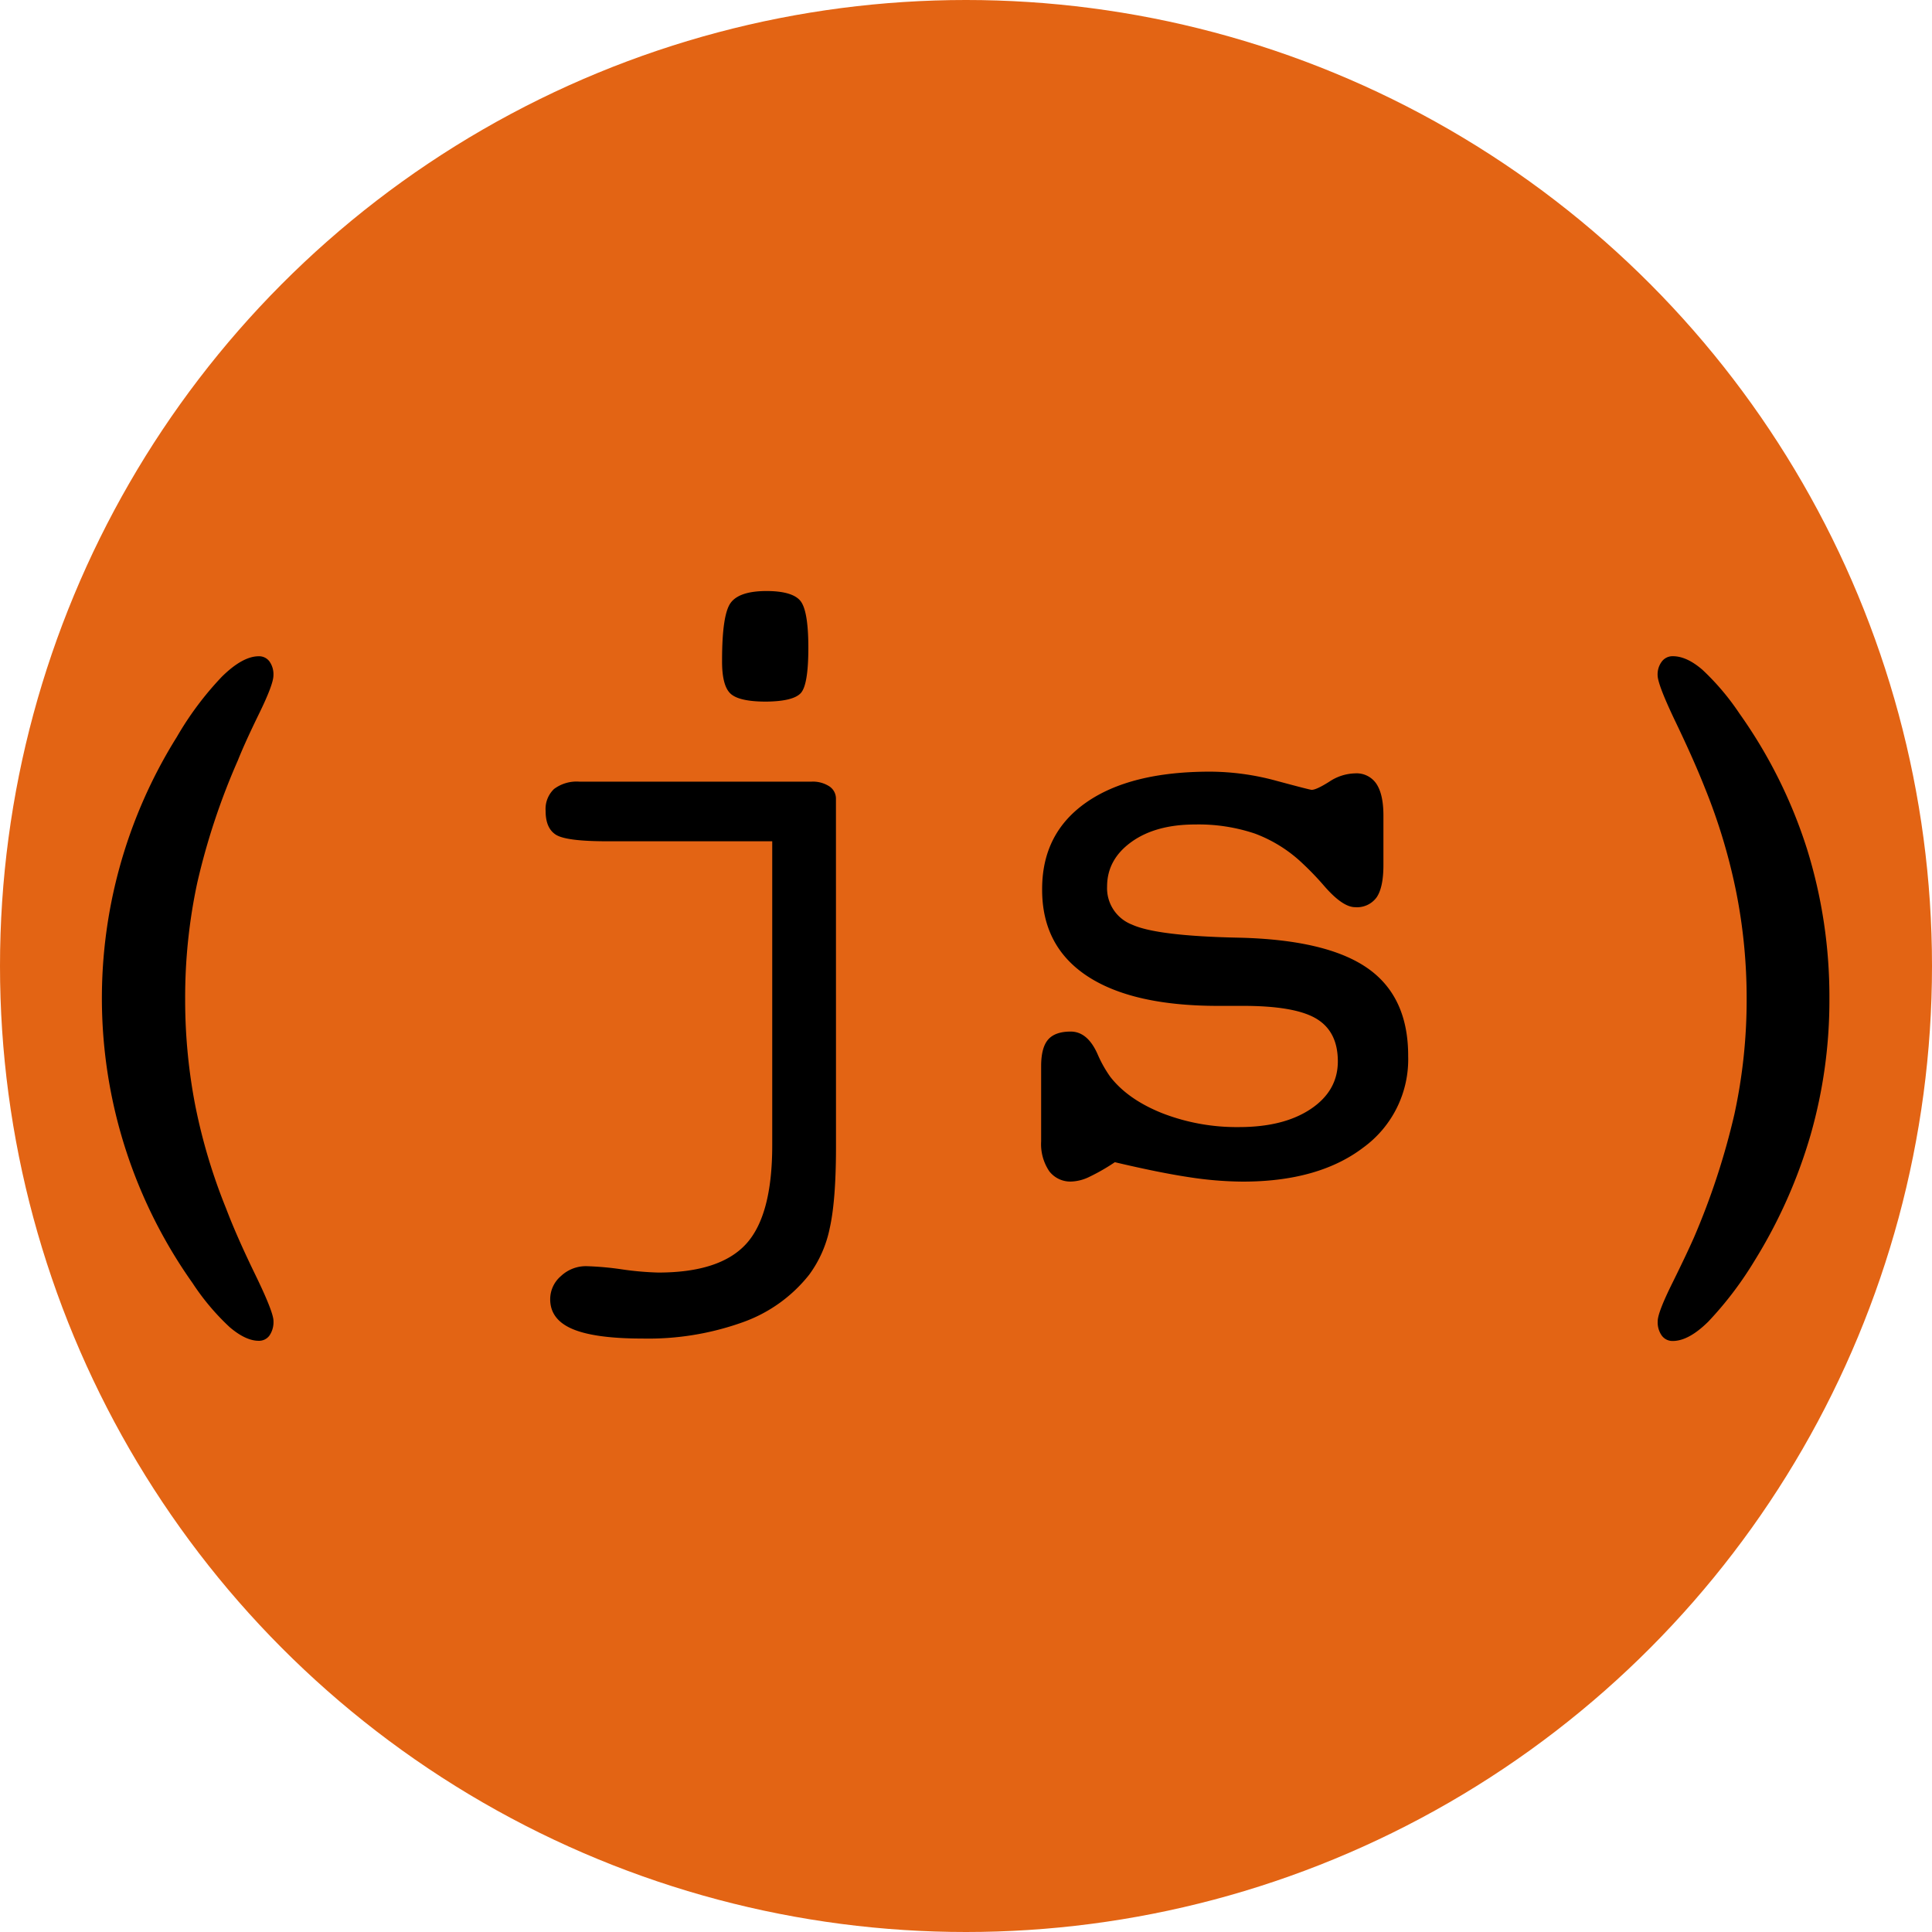 <svg xmlns="http://www.w3.org/2000/svg" viewBox="0 0 406 406"><defs><style>.cls-1{fill:#e36414;}</style></defs><title>js</title><g id="Layer_2" data-name="Layer 2"><g id="Layer_1-2" data-name="Layer 1"><circle class="cls-1" cx="203" cy="203" r="203"/><path d="M57.46,141.94q0,1.86-3,8T50,159.76a143.46,143.46,0,0,0-8.56,25.81,114.85,114.85,0,0,0-2.53,24.3,116.65,116.65,0,0,0,2.13,22.48A120,120,0,0,0,47.53,254q2.22,5.85,6.08,13.79t3.86,9.8a5,5,0,0,1-.84,3.06,2.7,2.7,0,0,1-2.26,1.11q-2.75,0-6.12-2.88a50.11,50.11,0,0,1-7.8-9.27,103.57,103.57,0,0,1-3.28-114.76,66.71,66.71,0,0,1,9.49-12.68q4.34-4.26,7.72-4.26a2.7,2.7,0,0,1,2.26,1.11A4.64,4.64,0,0,1,57.46,141.94Z"/><path d="M175.68,241q0,11.26-1.32,17.12a24.77,24.77,0,0,1-4.32,9.76,31,31,0,0,1-14,10,58.85,58.85,0,0,1-21,3.41q-10,0-14.72-2t-4.7-6.3a6.39,6.39,0,0,1,2.26-4.83,7.64,7.64,0,0,1,5.37-2.08,63.59,63.59,0,0,1,7.45.67,63.84,63.84,0,0,0,7.63.67q12.95,0,18.45-6t5.5-20.73V176.79H127.61q-8.6,0-10.78-1.37t-2.17-5a5.79,5.79,0,0,1,1.77-4.62,7.92,7.92,0,0,1,5.32-1.54h48.81a6.34,6.34,0,0,1,3.74,1,3.1,3.1,0,0,1,1.37,2.66ZM151.74,138.74q0-9.49,1.77-12T161,124.2q5.41,0,7.14,2t1.73,9.93q0,7.81-1.6,9.53T161,147.44q-5.77,0-7.54-1.73T151.74,138.74Z"/><path d="M218.79,239.85V224.06q0-3.9,1.46-5.59t4.75-1.69q3.64,0,5.76,5a25.8,25.8,0,0,0,2.57,4.52q3.73,4.79,11,7.67a43.19,43.19,0,0,0,16.05,2.88q9.4,0,15.08-3.81t5.68-10q0-6.3-4.57-9t-15.65-2.66H256q-18.09,0-27.58-6.3T219,186.81q0-11.71,9.27-18.18t26-6.47a53.51,53.51,0,0,1,13.92,1.91q7.09,1.91,7.45,1.91,1,0,3.73-1.73a10.13,10.13,0,0,1,5.41-1.73,5,5,0,0,1,4.48,2.22q1.46,2.22,1.46,6.65v10.38q0,4.7-1.42,6.79a5.08,5.08,0,0,1-4.52,2.08q-2.66,0-6.56-4.52a61.08,61.08,0,0,0-4.52-4.7,29.41,29.41,0,0,0-10-6.25,37.1,37.1,0,0,0-12.51-1.91q-8.34,0-13.44,3.68t-5.1,9.36a8.2,8.2,0,0,0,5.23,8q5.23,2.4,22.53,2.75,18.45.44,27,6.43t8.51,18.49a22.91,22.91,0,0,1-9.4,19.16q-9.4,7.18-25.37,7.18a76.51,76.51,0,0,1-11.26-.93q-6.21-.93-15.61-3.15a42.14,42.14,0,0,1-5.32,3.06,9.33,9.33,0,0,1-3.73,1,5.58,5.58,0,0,1-4.74-2.17A10.22,10.22,0,0,1,218.79,239.85Z"/><path d="M348.36,277.63q0-1.78,3-7.85t4.61-9.71a152.51,152.51,0,0,0,8.51-25.94,113.15,113.15,0,0,0,2.57-24.26,114.42,114.42,0,0,0-2.17-22.3,122.46,122.46,0,0,0-6.61-22q-2.31-5.85-6.12-13.79t-3.81-9.89a4.47,4.47,0,0,1,.89-2.88,2.81,2.81,0,0,1,2.31-1.11q2.93,0,6.25,2.88a52.48,52.48,0,0,1,7.76,9.18,102.69,102.69,0,0,1,14.19,28.47,104.32,104.32,0,0,1,4.7,31.4,102.73,102.73,0,0,1-3.95,28.65A106.33,106.33,0,0,1,368.67,265,75,75,0,0,1,359,277.72q-4.12,4.08-7.49,4.08a2.78,2.78,0,0,1-2.31-1.15A4.81,4.81,0,0,1,348.36,277.63Z"/></g></g></svg>